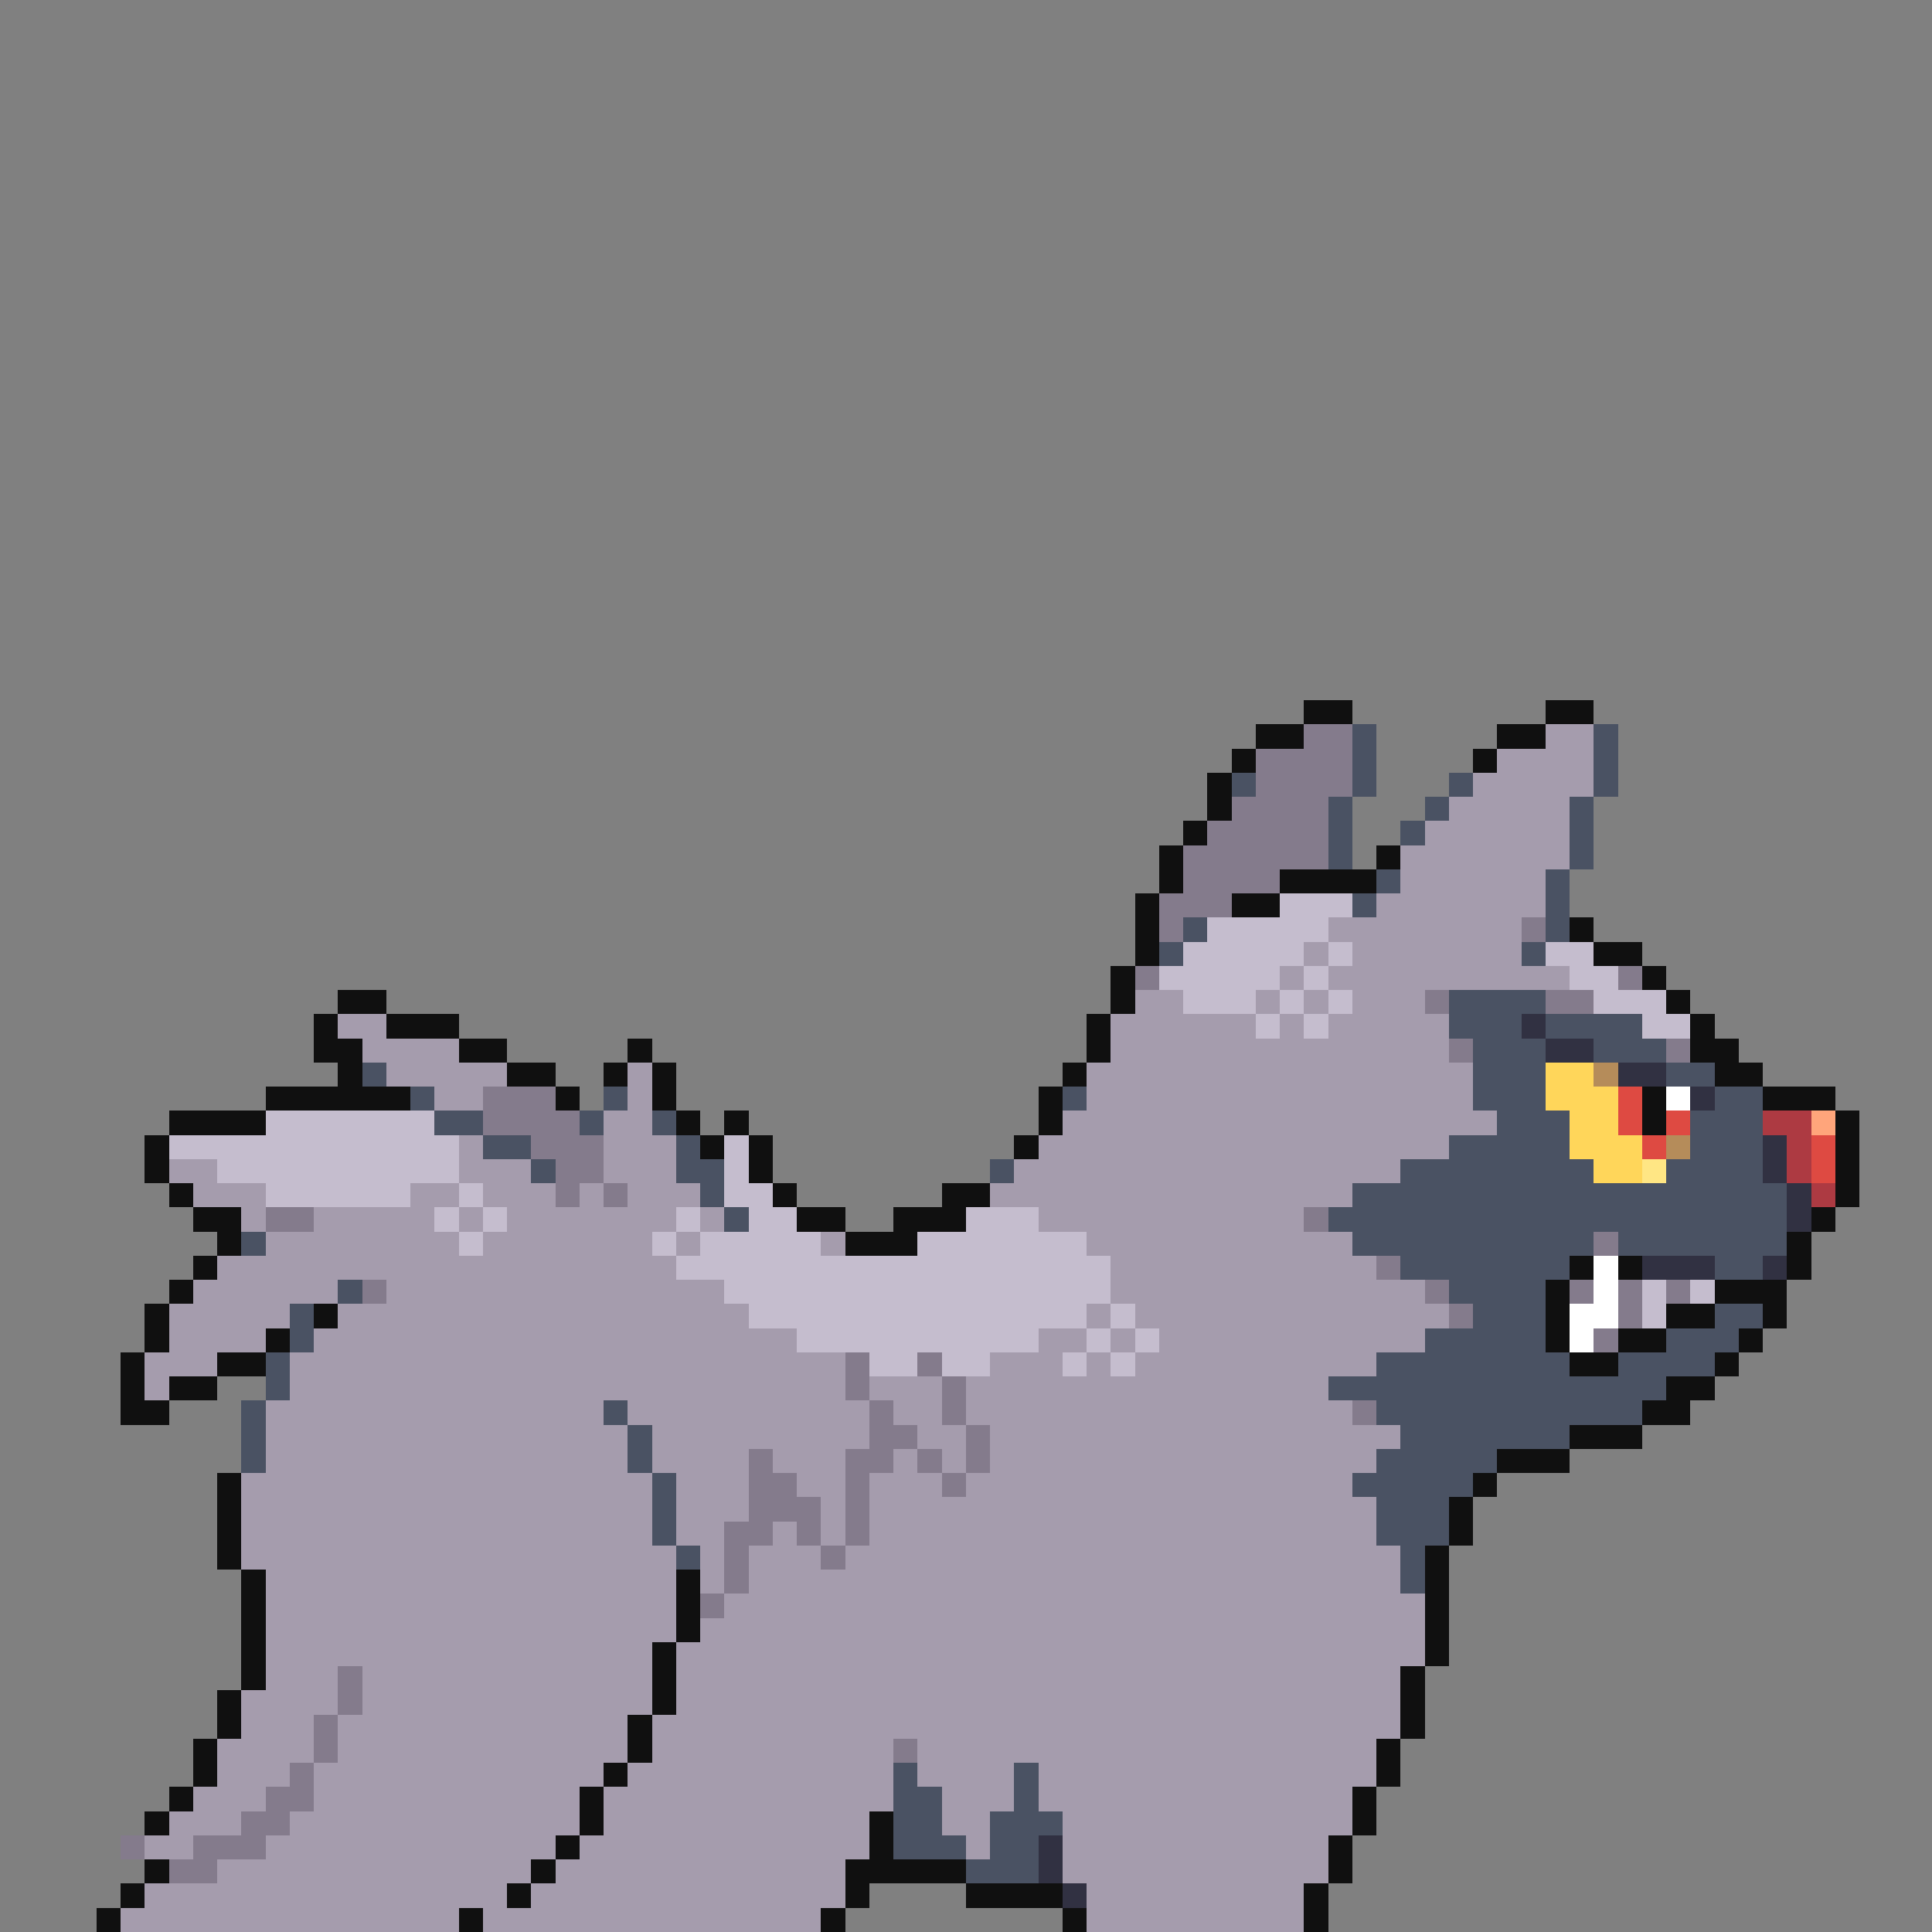 <svg xmlns="http://www.w3.org/2000/svg" viewBox="0 -0.5 80 80" shape-rendering="crispEdges">
<rect x="0" y="-0.5" width="80" height="80" fill="#808080" stroke="none"/>
<path stroke="#101010" d="M54 29h2M64 29h2M52 30h2M62 30h2M51 31h1M61 31h1M50 32h1M50 33h1M49 34h1M48 35h1M57 35h1M48 36h1M53 36h4M47 37h1M51 37h2M47 38h1M65 38h1M47 39h1M66 39h2M46 40h1M68 40h1M14 41h2M46 41h1M69 41h1M13 42h1M16 42h3M45 42h1M70 42h1M13 43h2M19 43h2M26 43h1M45 43h1M70 43h2M14 44h1M21 44h2M25 44h1M27 44h1M44 44h1M71 44h2M11 45h6M23 45h1M27 45h1M43 45h1M68 45h1M73 45h3M7 46h4M28 46h1M30 46h1M43 46h1M68 46h1M76 46h1M6 47h1M29 47h1M31 47h1M42 47h1M76 47h1M6 48h1M31 48h1M76 48h1M7 49h1M32 49h1M39 49h2M76 49h1M8 50h2M33 50h2M37 50h3M75 50h1M9 51h1M35 51h3M74 51h1M8 52h1M65 52h1M67 52h1M74 52h1M7 53h1M64 53h1M71 53h3M6 54h1M13 54h1M64 54h1M69 54h2M73 54h1M6 55h1M11 55h1M64 55h1M67 55h2M72 55h1M5 56h1M9 56h2M65 56h2M71 56h1M5 57h1M7 57h2M69 57h2M5 58h2M68 58h2M65 59h3M62 60h3M9 61h1M61 61h1M9 62h1M60 62h1M9 63h1M60 63h1M9 64h1M59 64h1M10 65h1M28 65h1M59 65h1M10 66h1M28 66h1M59 66h1M10 67h1M28 67h1M59 67h1M10 68h1M27 68h1M59 68h1M10 69h1M27 69h1M58 69h1M9 70h1M27 70h1M58 70h1M9 71h1M26 71h1M58 71h1M8 72h1M26 72h1M57 72h1M8 73h1M25 73h1M57 73h1M7 74h1M24 74h1M56 74h1M6 75h1M24 75h1M36 75h1M56 75h1M23 76h1M36 76h1M55 76h1M6 77h1M22 77h1M35 77h5M55 77h1M5 78h1M21 78h1M35 78h1M40 78h4M54 78h1M4 79h1M19 79h1M34 79h1M44 79h1M54 79h1" />
<path stroke="#847b8c" d="M54 30h2M52 31h4M52 32h4M51 33h4M50 34h5M49 35h6M49 36h4M48 37h3M48 38h1M63 38h1M47 40h1M67 40h1M59 41h1M64 41h2M60 43h1M69 43h1M20 45h3M20 46h4M22 47h3M23 48h2M23 49h1M25 49h1M11 50h2M54 50h1M66 51h1M57 52h1M15 53h1M59 53h1M65 53h1M67 53h1M69 53h1M60 54h1M67 54h1M66 55h1M35 56h1M38 56h1M35 57h1M39 57h1M36 58h1M39 58h1M56 58h1M36 59h2M40 59h1M31 60h1M35 60h2M38 60h1M40 60h1M31 61h2M35 61h1M39 61h1M31 62h3M35 62h1M30 63h2M33 63h1M35 63h1M30 64h1M34 64h1M30 65h1M29 66h1M14 69h1M14 70h1M13 71h1M13 72h1M37 72h1M12 73h1M11 74h2M10 75h2M5 76h1M8 76h3M7 77h2" />
<path stroke="#4a5263" d="M56 30h1M66 30h1M56 31h1M66 31h1M51 32h1M56 32h1M60 32h1M66 32h1M55 33h1M59 33h1M65 33h1M55 34h1M58 34h1M65 34h1M55 35h1M65 35h1M57 36h1M64 36h1M56 37h1M64 37h1M49 38h1M64 38h1M48 39h1M63 39h1M60 41h4M60 42h3M64 42h4M61 43h3M66 43h3M15 44h1M61 44h3M69 44h2M17 45h1M25 45h1M44 45h1M61 45h3M71 45h2M18 46h2M24 46h1M27 46h1M62 46h3M70 46h3M20 47h2M28 47h1M60 47h5M70 47h3M22 48h1M28 48h2M41 48h1M58 48h8M69 48h4M29 49h1M56 49h18M30 50h1M55 50h19M10 51h1M56 51h10M67 51h7M58 52h7M71 52h2M14 53h1M60 53h4M12 54h1M61 54h3M71 54h2M12 55h1M59 55h5M69 55h3M11 56h1M57 56h8M67 56h4M11 57h1M55 57h14M10 58h1M25 58h1M57 58h11M10 59h1M26 59h1M58 59h7M10 60h1M26 60h1M57 60h5M27 61h1M56 61h5M27 62h1M57 62h3M27 63h1M57 63h3M28 64h1M58 64h1M58 65h1M37 73h1M42 73h1M37 74h2M42 74h1M37 75h2M41 75h3M37 76h3M41 76h2M40 77h3" />
<path stroke="#a59cad" d="M64 30h2M62 31h4M61 32h5M60 33h5M59 34h6M58 35h7M58 36h6M57 37h7M55 38h8M54 39h1M56 39h7M53 40h1M55 40h10M47 41h2M52 41h1M54 41h1M56 41h3M14 42h2M46 42h6M53 42h1M55 42h5M15 43h4M46 43h14M16 44h5M26 44h1M45 44h16M18 45h2M26 45h1M45 45h16M25 46h2M44 46h18M19 47h1M25 47h3M43 47h17M7 48h2M19 48h3M25 48h3M42 48h16M8 49h3M17 49h2M20 49h3M24 49h1M26 49h3M41 49h15M10 50h1M13 50h5M19 50h1M21 50h7M29 50h1M43 50h11M11 51h8M20 51h7M28 51h1M34 51h1M45 51h11M9 52h19M46 52h11M8 53h6M16 53h14M46 53h13M7 54h5M14 54h17M45 54h1M47 54h13M7 55h4M13 55h20M43 55h2M46 55h1M48 55h11M6 56h3M12 56h23M41 56h3M45 56h1M47 56h10M6 57h1M12 57h23M36 57h3M40 57h15M11 58h14M26 58h10M37 58h2M40 58h16M11 59h15M27 59h9M38 59h2M41 59h17M11 60h15M27 60h4M32 60h3M37 60h1M39 60h1M41 60h16M10 61h17M28 61h3M33 61h2M36 61h3M40 61h16M10 62h17M28 62h3M34 62h1M36 62h21M10 63h17M28 63h2M32 63h1M34 63h1M36 63h21M10 64h18M29 64h1M31 64h3M35 64h23M11 65h17M29 65h1M31 65h27M11 66h17M30 66h29M11 67h17M29 67h30M11 68h16M28 68h31M11 69h3M15 69h12M28 69h30M10 70h4M15 70h12M28 70h30M10 71h3M14 71h12M27 71h31M9 72h4M14 72h12M27 72h10M38 72h19M9 73h3M13 73h12M26 73h11M38 73h4M43 73h14M8 74h3M13 74h11M25 74h12M39 74h3M43 74h13M7 75h3M12 75h12M25 75h11M39 75h2M44 75h12M6 76h2M11 76h12M24 76h12M40 76h1M44 76h11M9 77h13M23 77h12M44 77h11M6 78h15M22 78h13M45 78h9M5 79h14M20 79h14M45 79h9" />
<path stroke="#c5bdce" d="M53 37h3M50 38h5M49 39h5M55 39h1M64 39h2M48 40h5M54 40h1M65 40h2M49 41h3M53 41h1M55 41h1M66 41h3M52 42h1M54 42h1M68 42h2M11 46h7M7 47h12M30 47h1M9 48h10M30 48h1M11 49h6M19 49h1M30 49h2M18 50h1M20 50h1M28 50h1M31 50h2M40 50h3M19 51h1M27 51h1M29 51h5M38 51h7M28 52h18M30 53h16M68 53h1M70 53h1M31 54h14M46 54h1M68 54h1M33 55h10M45 55h1M47 55h1M36 56h2M39 56h2M44 56h1M46 56h1" />
<path stroke="#313142" d="M63 42h1M64 43h2M67 44h2M70 45h1M73 47h1M73 48h1M74 49h1M74 50h1M68 52h3M73 52h1M43 76h1M43 77h1M44 78h1" />
<path stroke="#ffd65a" d="M64 44h2M64 45h3M65 46h2M65 47h3M66 48h2" />
<path stroke="#b58c5a" d="M66 44h1M69 47h1" />
<path stroke="#de4a42" d="M67 45h1M67 46h1M69 46h1M68 47h1M75 47h1M75 48h1" />
<path stroke="#ffffff" d="M69 45h1M66 52h1M66 53h1M65 54h2M65 55h1" />
<path stroke="#ad3a42" d="M73 46h2M74 47h1M74 48h1M75 49h1" />
<path stroke="#ffa57b" d="M75 46h1" />
<path stroke="#ffe684" d="M68 48h1" />
</svg>